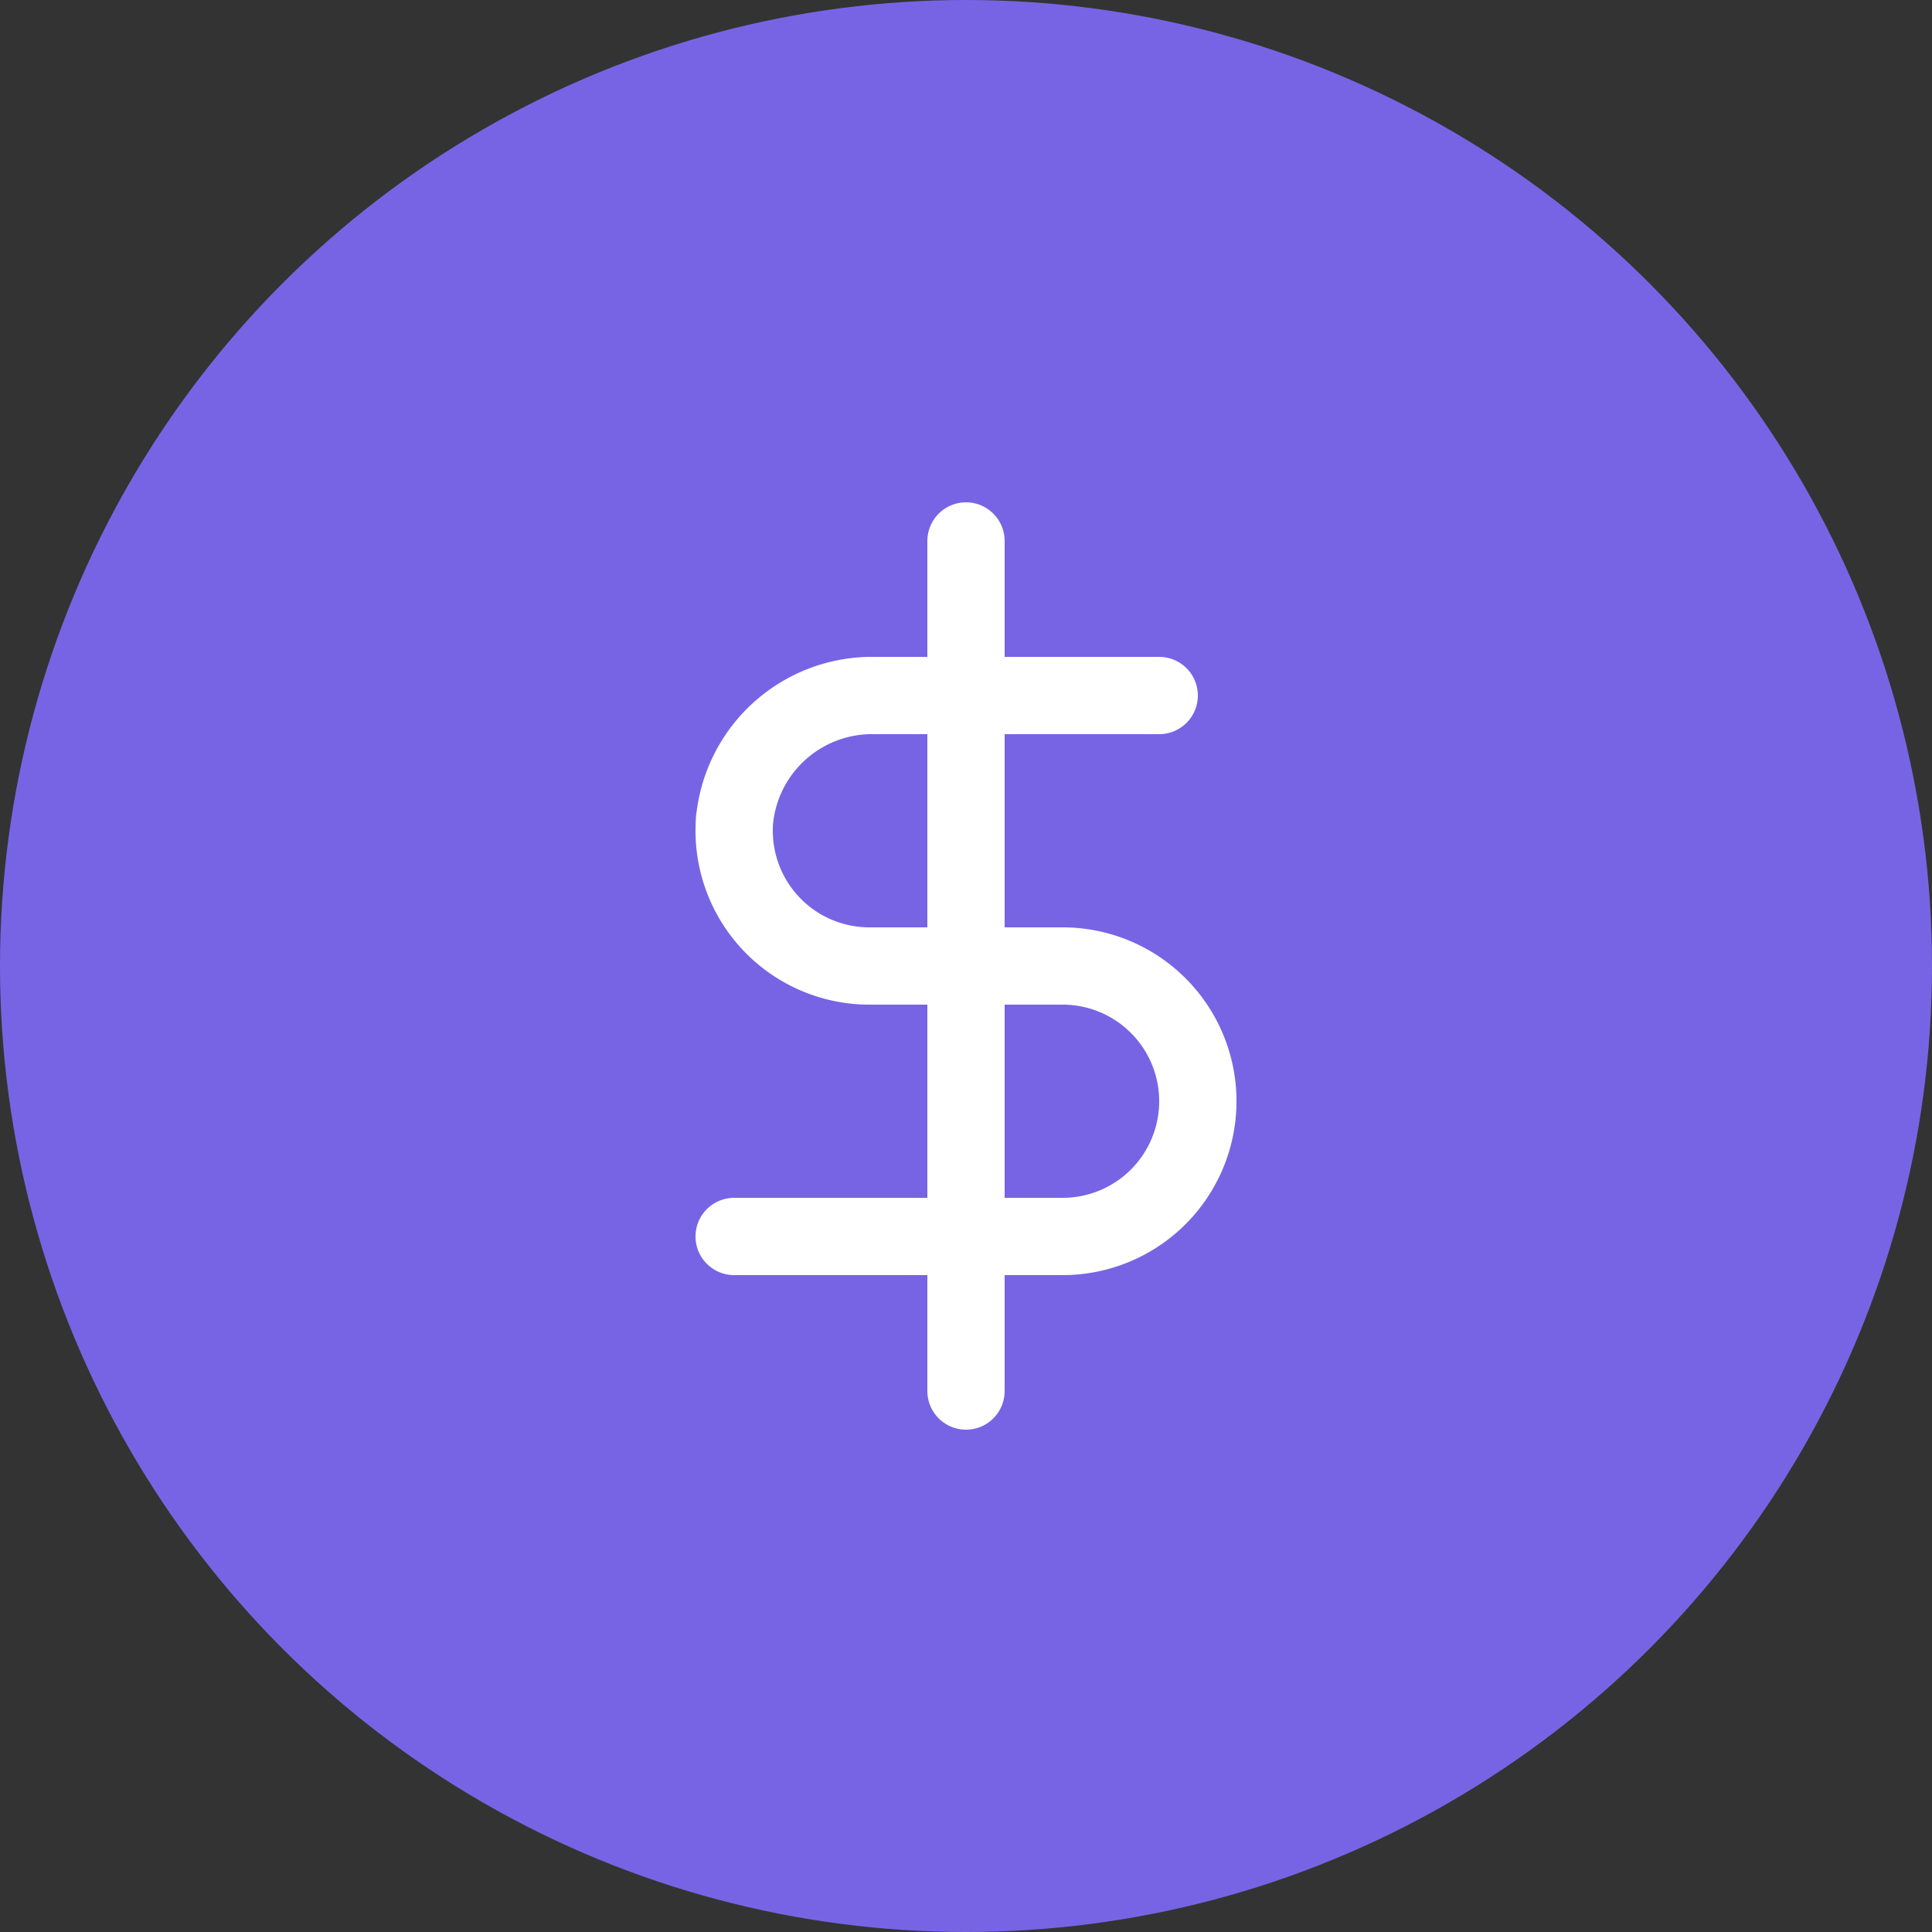 <svg xmlns="http://www.w3.org/2000/svg" width="50" height="50" viewBox="0 0 50 50"><rect x="0" y="0" width="50" height="50" fill="#333333" stroke="none"/><circle cx="25" cy="25" r="25" fill="#7764e4"/><g transform="translate(19 14)"><line y2="22" transform="translate(6)" stroke-width="2" stroke="#fff" stroke-linecap="round" stroke-linejoin="round" fill="none"/><path d="M17,5H9.5A3.576,3.576,0,0,0,6.011,8.22C6.017,8.1,6,8.3,6,8.5A3.5,3.5,0,0,0,9.5,12h5a3.5,3.5,0,1,1,0,7H6" transform="translate(-6 -1)" fill="none" stroke="#fff" stroke-linecap="round" stroke-linejoin="round" stroke-width="2"/></g></svg>